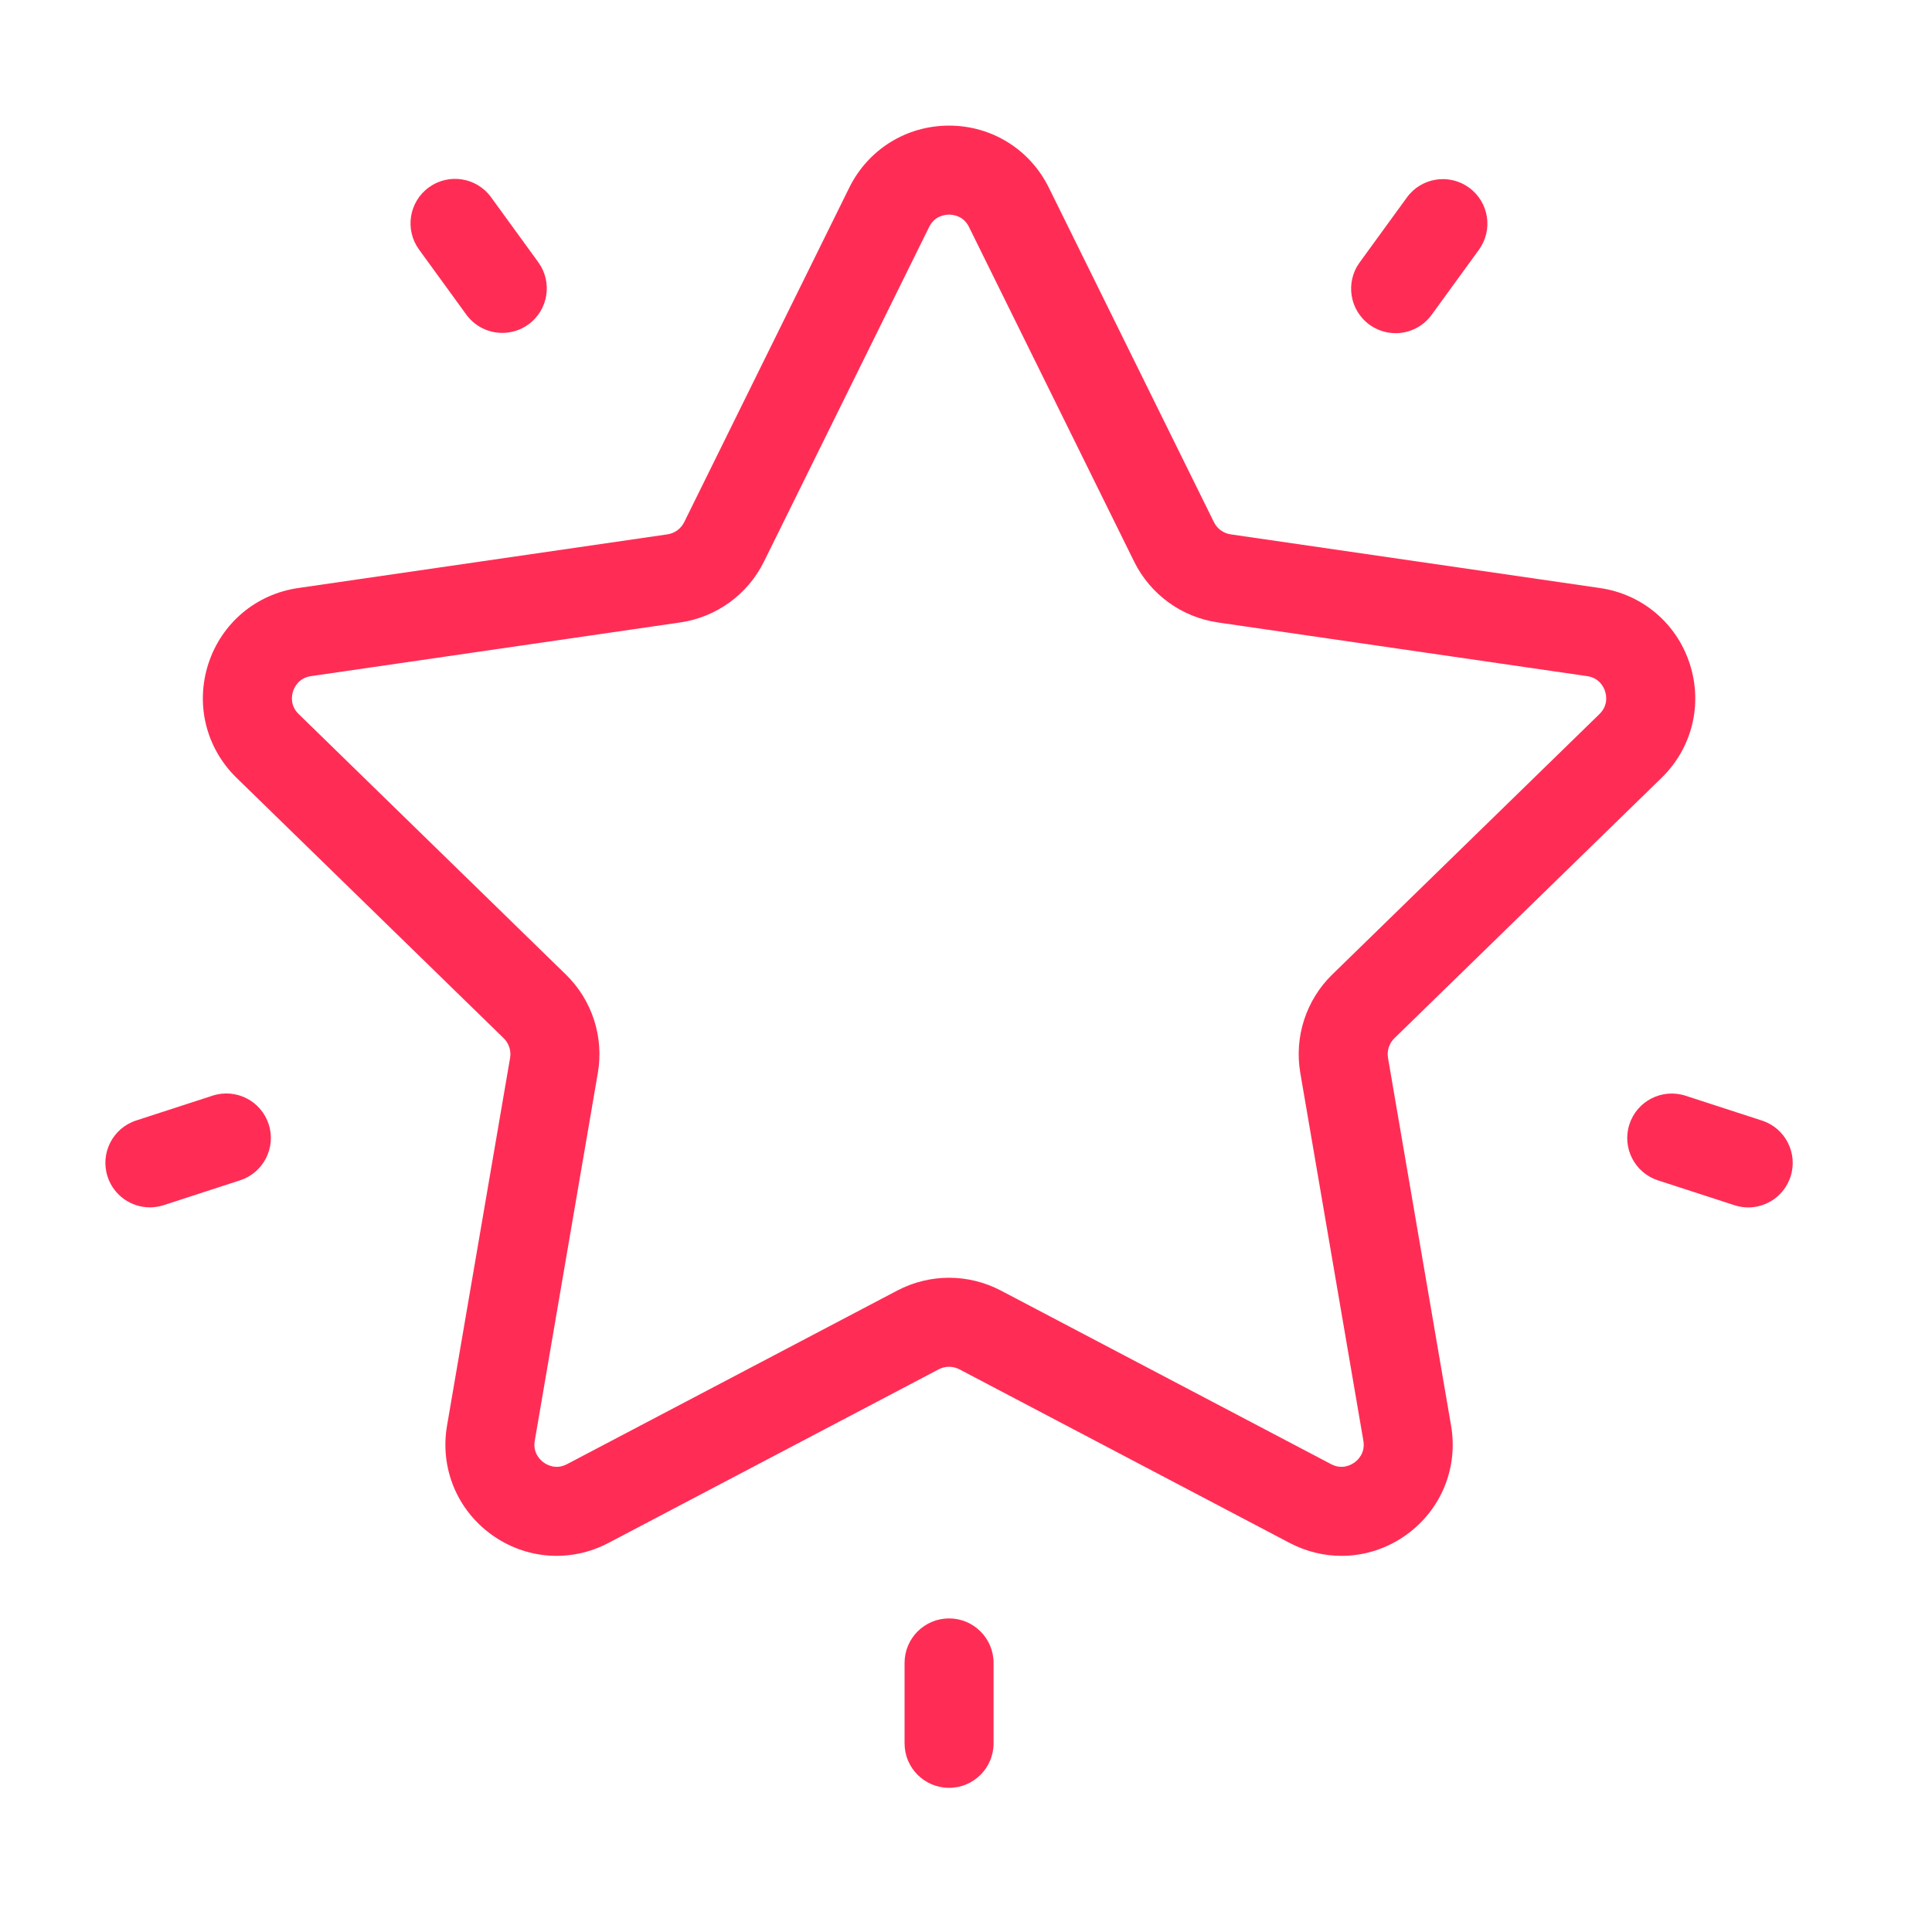<?xml version="1.0" encoding="UTF-8"?>
<svg width="55px" height="55px" viewBox="0 0 55 55" version="1.1" xmlns="http://www.w3.org/2000/svg" xmlns:xlink="http://www.w3.org/1999/xlink">
    <!-- Generator: Sketch 41 (35326) - http://www.bohemiancoding.com/sketch -->
    <title>feedback-star</title>
    <desc>Created with Sketch.</desc>
    <defs></defs>
    <g id="Page-1" stroke="none" stroke-width="1" fill="none" fill-rule="evenodd">
        <g id="feedback-star" fill="#FF2D55">
            <g id="002-favorites-copy-2" transform="translate(3, 3.5)">
                <path d="M44.302,18.643 C45.172,17.795 45.479,16.551 45.103,15.395 C44.728,14.24 43.748,13.414 42.546,13.24 L32.036,11.712 C31.829,11.682 31.651,11.553 31.559,11.366 L26.858,1.842 C26.321,0.753 25.232,0.076 24.018,0.076 C22.803,0.076 21.715,0.753 21.177,1.842 L16.477,11.366 C16.384,11.553 16.206,11.682 16,11.712 L5.489,13.24 C4.287,13.414 3.308,14.24 2.932,15.395 C2.557,16.551 2.864,17.795 3.734,18.643 L11.339,26.056 C11.488,26.202 11.557,26.412 11.521,26.617 L9.726,37.085 C9.521,38.282 10.003,39.469 10.986,40.183 C11.969,40.897 13.247,40.99 14.322,40.424 L23.723,35.482 C23.908,35.385 24.128,35.385 24.313,35.482 L33.713,40.424 C34.181,40.67 34.687,40.792 35.19,40.792 C35.844,40.792 36.494,40.587 37.049,40.183 C38.032,39.469 38.515,38.282 38.309,37.085 L36.514,26.617 C36.479,26.411 36.547,26.202 36.696,26.056 L44.302,18.643 Z M34.017,27.046 L35.812,37.514 C35.872,37.864 35.656,38.064 35.56,38.133 C35.464,38.203 35.207,38.347 34.893,38.181 L25.492,33.239 C25.03,32.997 24.524,32.875 24.018,32.875 C23.512,32.875 23.005,32.997 22.544,33.239 L13.143,38.181 C12.828,38.347 12.572,38.203 12.476,38.133 C12.38,38.063 12.164,37.864 12.224,37.513 L14.019,27.046 C14.196,26.018 13.855,24.97 13.108,24.242 L5.503,16.828 C5.248,16.58 5.306,16.291 5.343,16.179 C5.379,16.066 5.502,15.799 5.854,15.748 L16.364,14.22 C17.396,14.07 18.288,13.423 18.749,12.487 L23.45,2.963 C23.607,2.645 23.899,2.61 24.018,2.61 C24.136,2.61 24.429,2.645 24.586,2.963 L24.586,2.963 L29.286,12.487 C29.748,13.423 30.64,14.07 31.671,14.22 L42.182,15.748 C42.534,15.799 42.657,16.066 42.693,16.179 C42.73,16.292 42.787,16.58 42.533,16.828 L34.927,24.242 C34.181,24.97 33.84,26.018 34.017,27.046 Z" id="Shape"></path>
                <path d="M38.82,1.841 C38.254,1.43 37.462,1.555 37.051,2.122 L35.705,3.973 C35.294,4.539 35.42,5.331 35.986,5.743 C36.211,5.906 36.471,5.985 36.73,5.985 C37.121,5.985 37.508,5.804 37.756,5.462 L39.101,3.611 C39.512,3.045 39.387,2.252 38.82,1.841 Z" id="Shape"></path>
                <path d="M12.324,3.965 L10.979,2.114 C10.568,1.548 9.775,1.423 9.209,1.834 C8.643,2.245 8.517,3.037 8.929,3.604 L10.274,5.455 C10.522,5.796 10.908,5.977 11.3,5.977 C11.558,5.977 11.819,5.899 12.044,5.735 C12.61,5.324 12.735,4.531 12.324,3.965 Z" id="Shape"></path>
                <path d="M4.649,28.505 C4.433,27.839 3.718,27.475 3.052,27.691 L0.876,28.398 C0.21,28.615 -0.154,29.33 0.062,29.995 C0.236,30.531 0.733,30.871 1.267,30.871 C1.397,30.871 1.529,30.851 1.659,30.809 L3.835,30.101 C4.501,29.885 4.865,29.17 4.649,28.505 Z" id="Shape"></path>
                <path d="M24.018,42.573 C23.318,42.573 22.751,43.141 22.751,43.841 L22.751,46.129 C22.751,46.829 23.318,47.396 24.018,47.396 C24.718,47.396 25.285,46.829 25.285,46.129 L25.285,43.841 C25.285,43.141 24.718,42.573 24.018,42.573 Z" id="Shape"></path>
                <path d="M47.159,28.4 L44.983,27.693 C44.317,27.477 43.602,27.841 43.386,28.507 C43.17,29.172 43.534,29.887 44.2,30.103 L46.376,30.81 C46.506,30.853 46.638,30.873 46.768,30.873 C47.302,30.873 47.799,30.532 47.973,29.997 C48.189,29.331 47.825,28.616 47.159,28.4 Z" id="Shape"></path>
            </g>
        </g>
    </g>
</svg>